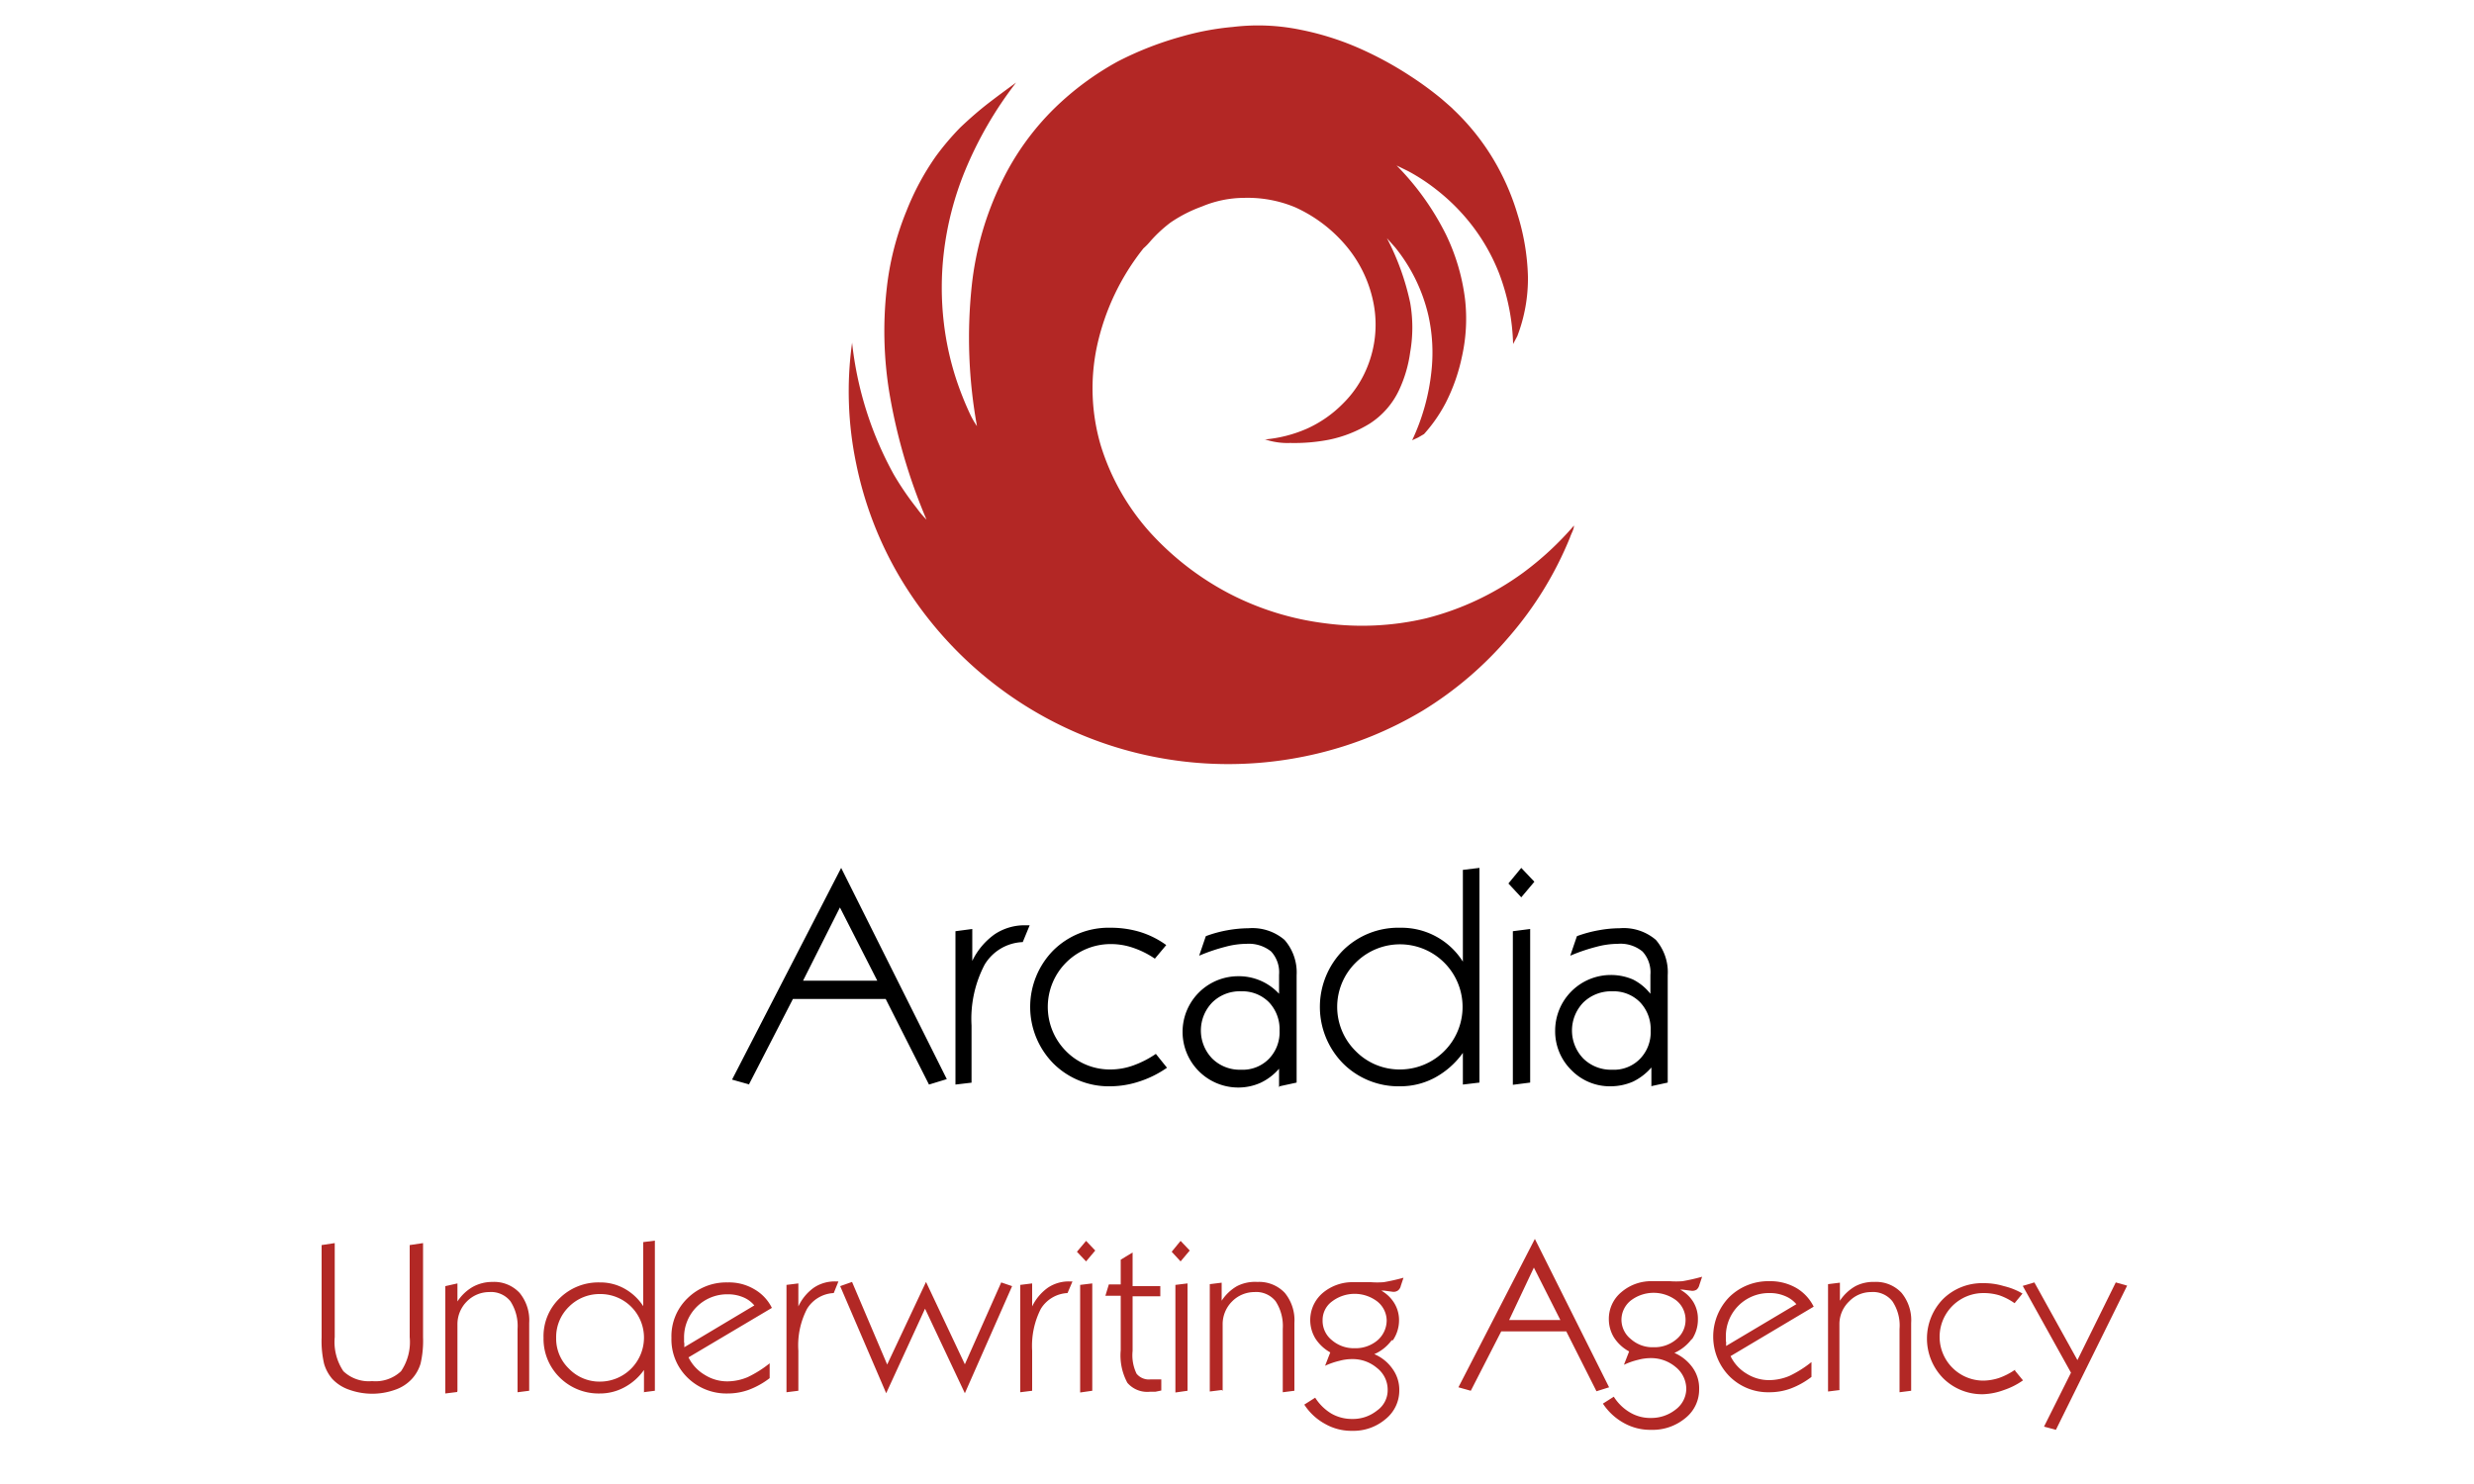 <svg id="Layer_1" data-name="Layer 1" xmlns="http://www.w3.org/2000/svg" viewBox="0 0 100 60"><defs><style>.cls-1{fill:#b32725;fill-rule:evenodd;}.cls-2{fill:#b22825;}</style></defs><title>Arcadia-logo</title><path class="cls-1" d="M34.44,13.84a14.18,14.18,0,0,0,1.69,5.35,11.79,11.79,0,0,0,.93,1.36,3.65,3.65,0,0,0,.39.46,22.68,22.68,0,0,1-1.51-5.18,15.47,15.47,0,0,1-.1-4.15,11.59,11.59,0,0,1,.8-3.15,10.61,10.61,0,0,1,1.18-2.2,10.67,10.67,0,0,1,1-1.18c.39-.37.77-.7,1.16-1s.76-.57,1.09-.81A15.44,15.44,0,0,0,39,6.92a12.59,12.59,0,0,0-.85,3.29,12.17,12.17,0,0,0,0,2.84,11.72,11.72,0,0,0,.48,2.22,12.94,12.94,0,0,0,.57,1.45,3.3,3.3,0,0,0,.29.51,20,20,0,0,1-.21-5.69A12.63,12.63,0,0,1,40.5,7.33a10.68,10.68,0,0,1,2.12-2.95,11.75,11.75,0,0,1,2.57-1.9,13.43,13.43,0,0,1,2.56-1,11,11,0,0,1,2.08-.39,8.51,8.51,0,0,1,2.77.12A11.36,11.36,0,0,1,55.05,2,14.3,14.3,0,0,1,57,3.07,13.75,13.75,0,0,1,58.27,4c.3.26.46.4.47.42a9.44,9.44,0,0,1,1.55,1.9,9.75,9.75,0,0,1,1.05,2.35,9.23,9.23,0,0,1,.42,2.52,6.5,6.5,0,0,1-.43,2.4l-.17.32a8.65,8.65,0,0,0-.57-2.87A7.88,7.88,0,0,0,59.41,9a8.11,8.11,0,0,0-1.36-1.34,7.81,7.81,0,0,0-1.13-.74l-.47-.23a10.84,10.84,0,0,1,2,2.8,8.35,8.35,0,0,1,.77,2.63,7,7,0,0,1-.13,2.31,7.44,7.44,0,0,1-.66,1.87,6.13,6.13,0,0,1-.87,1.25l-.24.14-.24.11A8.64,8.64,0,0,0,57.86,15a6.9,6.9,0,0,0-.13-2.27A6.81,6.81,0,0,0,56.39,10l-.33-.37A10.23,10.23,0,0,1,57,12.24a5.8,5.8,0,0,1,0,2,5.26,5.26,0,0,1-.44,1.51,3.25,3.25,0,0,1-1.2,1.38,5.08,5.08,0,0,1-1.65.65,7.34,7.34,0,0,1-1.56.13,2.85,2.85,0,0,1-1-.14l-.05,0a5.44,5.44,0,0,0,1.73-.44,4.81,4.81,0,0,0,1.44-1,4.36,4.36,0,0,0,1-1.5,4.54,4.54,0,0,0,.26-2.51A5.11,5.11,0,0,0,54.46,10a5.82,5.82,0,0,0-2.11-1.62A5,5,0,0,0,50.28,8a4.45,4.45,0,0,0-1.7.35A5.65,5.65,0,0,0,47.31,9a5.52,5.52,0,0,0-.8.74,2.6,2.6,0,0,1-.29.3A9.61,9.61,0,0,0,44.34,14,8.18,8.18,0,0,0,44.49,18a9.4,9.4,0,0,0,2,3.53A11.6,11.6,0,0,0,49.69,24a11.47,11.47,0,0,0,3.87,1.2A11.28,11.28,0,0,0,57.64,25a11.4,11.4,0,0,0,3.92-1.84,12.57,12.57,0,0,0,2.06-1.91c0,.16-.11.32-.16.48a14.4,14.4,0,0,1-2.45,4,14.57,14.57,0,0,1-3.5,3,15.08,15.08,0,0,1-4.23,1.73,15.44,15.44,0,0,1-16.93-7.16,14.83,14.83,0,0,1-1.74-4.54,14.31,14.31,0,0,1-.17-4.89"/><path d="M33.93,36.65l1.53,3h-3l1.51-3Zm-3.66,7.2,1.78-3.46H35.8l1.75,3.46.72-.22L34,35.09l-4.41,8.56.71.2Zm9-.08V41.46A4.72,4.72,0,0,1,39.8,39a1.88,1.88,0,0,1,1.54-.91l.28-.68h-.17a2.18,2.18,0,0,0-1.24.36,2.82,2.82,0,0,0-.91,1.08V37.56l-.68.09v6.2l.68-.08Zm7.45-1.16a4,4,0,0,1-.92.47,2.73,2.73,0,0,1-.91.16,2.48,2.48,0,0,1-1.8-.74,2.54,2.54,0,0,1,1.8-4.33,2.76,2.76,0,0,1,.91.15,3.61,3.61,0,0,1,.88.44l.46-.55a3.63,3.63,0,0,0-1.06-.53,4.07,4.07,0,0,0-1.19-.17,3.17,3.17,0,0,0-2.32.92,3.26,3.26,0,0,0,0,4.56,3.17,3.17,0,0,0,2.32.93,3.8,3.8,0,0,0,1.18-.2,4.2,4.2,0,0,0,1.1-.55l-.45-.56ZM49,40.53a1.58,1.58,0,0,1,1.17-.45,1.51,1.51,0,0,1,1.12.44,1.58,1.58,0,0,1,.43,1.15,1.54,1.54,0,0,1-.43,1.14,1.48,1.48,0,0,1-1.13.44A1.58,1.58,0,0,1,49,42.8a1.63,1.63,0,0,1,0-2.27Zm2.72,3.39.69-.15V39.43A2,2,0,0,0,51.92,38a2,2,0,0,0-1.46-.47,5,5,0,0,0-.84.08,5,5,0,0,0-.88.24l-.27.79a7.39,7.39,0,0,1,1.06-.36,3.34,3.34,0,0,1,.85-.12,1.44,1.44,0,0,1,1,.31,1.24,1.24,0,0,1,.32.94v.77a2.21,2.21,0,0,0-1.65-.71,2.25,2.25,0,0,0,0,4.5,2.2,2.2,0,0,0,.9-.19,2.27,2.27,0,0,0,.75-.57v.76Zm3.08-5a2.53,2.53,0,1,1,1.8,4.32,2.48,2.48,0,0,1-1.8-.74,2.51,2.51,0,0,1,0-3.58Zm4.33,4.93.67-.08V35.09l-.67.08v3.71a2.93,2.93,0,0,0-2.53-1.37,3.17,3.17,0,0,0-2.32.92,3.26,3.26,0,0,0,0,4.56,3.17,3.17,0,0,0,2.32.93,2.94,2.94,0,0,0,1.4-.35,3.37,3.37,0,0,0,1.13-1v1.29Zm2.36-7.57.53-.63-.53-.56-.52.63.52.56Zm.36,7.49V37.56l-.7.09v6.21l.7-.09ZM64,40.53a1.61,1.61,0,0,1,1.17-.45,1.5,1.5,0,0,1,1.12.44,1.58,1.58,0,0,1,.43,1.15,1.54,1.54,0,0,1-.43,1.14,1.47,1.47,0,0,1-1.13.44A1.59,1.59,0,0,1,64,42.8a1.63,1.63,0,0,1,0-2.27Zm2.72,3.39.69-.15V39.43A2,2,0,0,0,66.93,38a2,2,0,0,0-1.47-.47,4.76,4.76,0,0,0-.83.08,5.13,5.13,0,0,0-.89.24l-.27.79a7.39,7.39,0,0,1,1.06-.36,3.42,3.42,0,0,1,.86-.12,1.4,1.4,0,0,1,1,.31,1.24,1.24,0,0,1,.32.94v.77A2.09,2.09,0,0,0,66,39.6a2.25,2.25,0,0,0-.89-.18,2.25,2.25,0,0,0-2.25,2.25,2.2,2.2,0,0,0,.65,1.59,2.17,2.17,0,0,0,1.6.66,2.27,2.27,0,0,0,.9-.19,2.34,2.34,0,0,0,.74-.57v.76Z"/><path class="cls-2" d="M13,54.07a4.09,4.09,0,0,0,.1,1.07,1.64,1.64,0,0,0,.33.61,1.68,1.68,0,0,0,.69.44,2.75,2.75,0,0,0,1.85,0,1.64,1.64,0,0,0,.68-.44,1.59,1.59,0,0,0,.35-.62,4.06,4.06,0,0,0,.1-1.06V50.26l-.54.08v3.72a2.1,2.1,0,0,1-.35,1.38,1.5,1.5,0,0,1-1.17.4,1.49,1.49,0,0,1-1.16-.4,2.12,2.12,0,0,1-.35-1.38v-3.8l-.53.08v3.73Zm5.49,2.16V53.55a1.3,1.3,0,0,1,.38-.93,1.27,1.27,0,0,1,.9-.38,1,1,0,0,1,.86.37,1.83,1.83,0,0,1,.29,1.12v2.56l.47-.06V53.49A1.74,1.74,0,0,0,21,52.27a1.41,1.41,0,0,0-1.1-.44,1.63,1.63,0,0,0-.79.2,1.82,1.82,0,0,0-.62.59v-.73L18,52v4.34l.48-.06ZM23,52.83a1.74,1.74,0,0,1,1.26-.51,1.76,1.76,0,0,1,1.77,1.77,1.78,1.78,0,0,1-1.77,1.77A1.71,1.71,0,0,1,23,55.34a1.68,1.68,0,0,1-.52-1.25A1.71,1.71,0,0,1,23,52.83Zm3,3.46.47-.06V50.16l-.47.06v2.59a2.14,2.14,0,0,0-.76-.71,2,2,0,0,0-1-.25,2.23,2.23,0,0,0-1.62.64,2.13,2.13,0,0,0-.65,1.6,2.19,2.19,0,0,0,.65,1.6,2.23,2.23,0,0,0,1.62.65,2.07,2.07,0,0,0,1-.25,2.29,2.29,0,0,0,.79-.7v.9Zm1.65-2v-.2a1.74,1.74,0,0,1,1.76-1.76,1.57,1.57,0,0,1,.63.12,1.15,1.15,0,0,1,.45.33l-2.83,1.69c0-.06,0-.12,0-.18Zm3.46.83a4.51,4.51,0,0,1-.89.56,2.14,2.14,0,0,1-.81.17,1.7,1.7,0,0,1-.92-.26,1.68,1.68,0,0,1-.66-.71l3.37-2a1.77,1.77,0,0,0-.72-.76,2,2,0,0,0-1.07-.27,2.23,2.23,0,0,0-1.62.64,2.13,2.13,0,0,0-.65,1.6,2.16,2.16,0,0,0,.64,1.6,2.24,2.24,0,0,0,1.63.65,2.51,2.51,0,0,0,.86-.15,3.23,3.23,0,0,0,.84-.47v-.61Zm1.16,1.12V54.61a3.2,3.2,0,0,1,.35-1.69,1.34,1.34,0,0,1,1.08-.64l.19-.47h-.12a1.51,1.51,0,0,0-.87.25,1.93,1.93,0,0,0-.63.76v-.93l-.48.06v4.34l.48-.06Z"/><path class="cls-2" d="M37.38,52.89,39,56.33,40.91,52l-.44-.15L39,55.16l-1.57-3.33-1.57,3.34-1.42-3.34-.48.17,1.86,4.33,1.58-3.44Zm4.34,3.34V54.61a3.3,3.3,0,0,1,.35-1.69,1.34,1.34,0,0,1,1.08-.64l.2-.47h-.12a1.51,1.51,0,0,0-.87.25,2,2,0,0,0-.64.76v-.93l-.48.06v4.34l.48-.06ZM43.9,51l.37-.44-.37-.39-.37.44.37.39Zm.25,5.24V51.89l-.49.06V56.3l.49-.07Zm2.79-.47-.24,0h-.19a.64.64,0,0,1-.57-.23,1.71,1.71,0,0,1-.16-.92V52.41H46.9V52H45.78V50.64l-.48.29v1h-.48l-.14.46h.62v2.2a2.32,2.32,0,0,0,.27,1.32,1.06,1.06,0,0,0,.91.36h.22l.24-.05v-.47ZM47.72,51l.37-.44-.37-.39-.36.44.36.39ZM48,56.23V51.89l-.49.06V56.3l.49-.07Zm1.42,0V53.55a1.3,1.3,0,0,1,.38-.93,1.27,1.27,0,0,1,.9-.38,1,1,0,0,1,.86.37,1.83,1.83,0,0,1,.29,1.12v2.56l.47-.06V53.49a1.74,1.74,0,0,0-.39-1.22,1.43,1.43,0,0,0-1.11-.44A1.59,1.59,0,0,0,50,52a1.82,1.82,0,0,0-.62.59v-.73l-.48.06v4.34l.48-.06Zm4.42-3.61a1.51,1.51,0,0,1,1.83,0,1,1,0,0,1,.38.76,1.07,1.07,0,0,1-.37.81,1.37,1.37,0,0,1-.92.32,1.36,1.36,0,0,1-.93-.33,1,1,0,0,1-.37-.8.93.93,0,0,1,.38-.76Zm2.46,1.57a1.44,1.44,0,0,0,.25-.81,1.32,1.32,0,0,0-.19-.69,1.45,1.45,0,0,0-.53-.51h.1l.38.05a.31.31,0,0,0,.19-.05.31.31,0,0,0,.12-.19l.11-.33a7.92,7.92,0,0,1-.8.18,3.37,3.37,0,0,1-.52,0h-.17l-.28,0h-.25a1.87,1.87,0,0,0-1.25.44,1.44,1.44,0,0,0-.29,1.84,1.71,1.71,0,0,0,.6.56l-.21.54a3.08,3.08,0,0,1,.58-.2,1.91,1.91,0,0,1,.52-.07,1.51,1.51,0,0,1,1,.36,1.11,1.11,0,0,1,.43.89,1,1,0,0,1-.43.83,1.55,1.55,0,0,1-1,.34,1.66,1.66,0,0,1-.85-.22,2,2,0,0,1-.65-.64l-.44.28a2.32,2.32,0,0,0,.84.78,2.14,2.14,0,0,0,1.1.28A2,2,0,0,0,56,57.38a1.48,1.48,0,0,0,.56-1.17,1.44,1.44,0,0,0-.27-.86,1.71,1.71,0,0,0-.74-.6,1.72,1.72,0,0,0,.7-.56ZM62,51.25l1.07,2.12H61L62,51.25Zm-2.56,5,1.24-2.42h2.63l1.22,2.42.51-.16-3-6-3.09,6,.5.14Zm6.48-3.67a1.52,1.52,0,0,1,1.84,0,1,1,0,0,1,.37.76,1,1,0,0,1-.37.81,1.36,1.36,0,0,1-.92.32,1.31,1.31,0,0,1-.92-.33,1,1,0,0,1-.38-.8,1,1,0,0,1,.38-.76Zm2.47,1.57a1.43,1.43,0,0,0,.24-.81,1.31,1.31,0,0,0-.18-.69,1.4,1.4,0,0,0-.54-.51H68l.39.05a.33.33,0,0,0,.19-.05.36.36,0,0,0,.11-.19l.11-.33a7.84,7.84,0,0,1-.79.18,3.49,3.49,0,0,1-.52,0h-.17l-.29,0h-.24a1.85,1.85,0,0,0-1.25.44,1.4,1.4,0,0,0-.51,1.09,1.42,1.42,0,0,0,.21.75,1.66,1.66,0,0,0,.61.56l-.21.54a3,3,0,0,1,.57-.2,2,2,0,0,1,.52-.07,1.54,1.54,0,0,1,1,.36,1.14,1.14,0,0,1,.43.89,1.06,1.06,0,0,1-.43.83,1.58,1.58,0,0,1-1,.34,1.6,1.6,0,0,1-.84-.22,1.92,1.92,0,0,1-.66-.64l-.44.28a2.4,2.4,0,0,0,.84.78,2.17,2.17,0,0,0,1.1.28,2.07,2.07,0,0,0,1.4-.48,1.47,1.47,0,0,0,.55-1.17,1.43,1.43,0,0,0-.26-.86,1.77,1.77,0,0,0-.74-.6,1.79,1.79,0,0,0,.7-.56Zm1.37.09v-.2a1.74,1.74,0,0,1,1.76-1.76,1.54,1.54,0,0,1,.63.12,1.18,1.18,0,0,1,.46.33l-2.84,1.69c0-.06,0-.12,0-.18Zm3.46.83a4.51,4.51,0,0,1-.89.56,2.14,2.14,0,0,1-.81.17,1.7,1.7,0,0,1-.92-.26,1.66,1.66,0,0,1-.65-.71l3.36-2a1.8,1.8,0,0,0-.71-.76,2.11,2.11,0,0,0-1.08-.27,2.25,2.25,0,0,0-1.62.64,2.29,2.29,0,0,0,0,3.2,2.2,2.2,0,0,0,1.62.65,2.47,2.47,0,0,0,.86-.15,3.23,3.23,0,0,0,.84-.47v-.61Zm1.13,1.12V53.55a1.27,1.27,0,0,1,.39-.93,1.23,1.23,0,0,1,.89-.38,1,1,0,0,1,.86.37,1.76,1.76,0,0,1,.29,1.12v2.56l.47-.06V53.49a1.74,1.74,0,0,0-.39-1.22,1.41,1.41,0,0,0-1.1-.44A1.56,1.56,0,0,0,75,52a1.84,1.84,0,0,0-.63.59v-.73l-.48.06v4.34l.48-.06Zm7.1-.81a2.78,2.78,0,0,1-.64.33,2.1,2.1,0,0,1-.64.11,1.77,1.77,0,1,1,0-3.54,2.2,2.2,0,0,1,.64.09,2.45,2.45,0,0,1,.62.32l.32-.39A2.7,2.7,0,0,0,81,52a2.75,2.75,0,0,0-.84-.12,2.25,2.25,0,0,0-1.62.64,2.29,2.29,0,0,0,0,3.2,2.23,2.23,0,0,0,1.62.65A2.68,2.68,0,0,0,81,56.2a2.94,2.94,0,0,0,.77-.39l-.32-.39Z"/><polygon class="cls-2" points="85.98 51.98 85.52 51.85 83.97 54.99 82.23 51.85 81.76 51.99 83.71 55.5 82.62 57.68 83.1 57.81 85.98 51.98 85.98 51.98"/></svg>